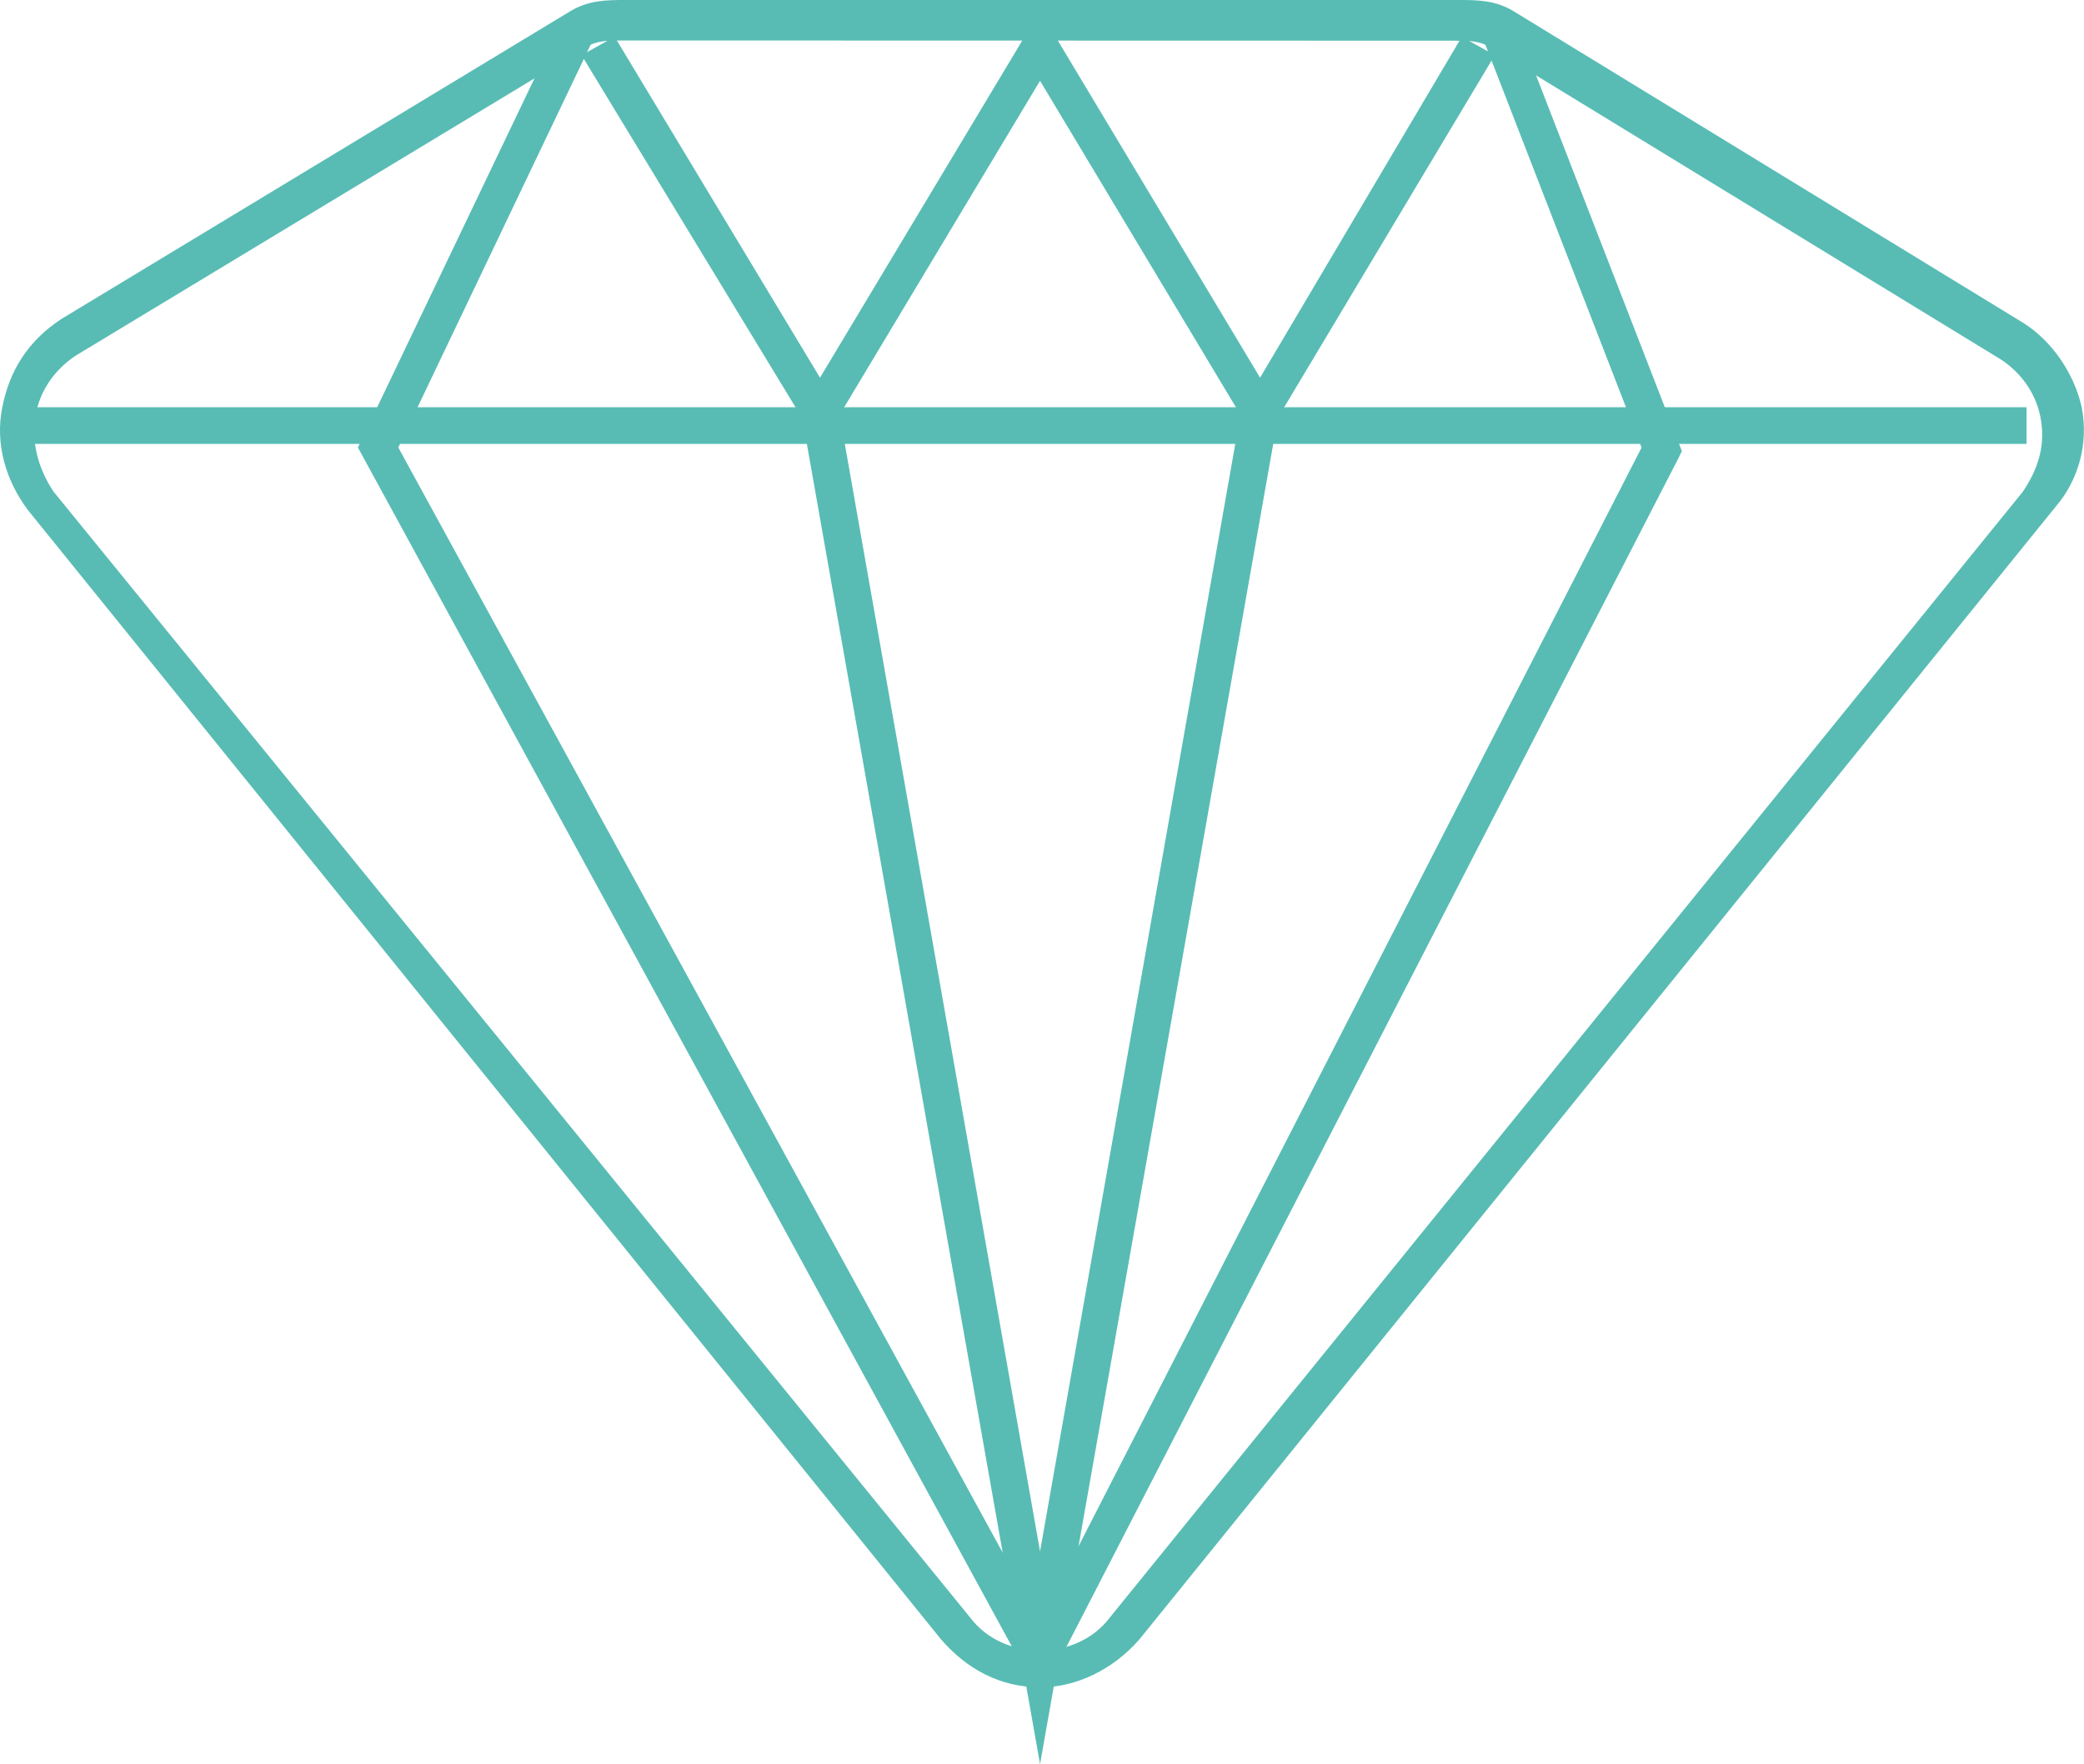 <svg xmlns="http://www.w3.org/2000/svg" width="42.62" height="36.078" viewBox="0 0 42.62 36.078"><path fill="#58BCB4" d="M12.718.828c-.3 0-.523 0-.75.148l-10.425 6.3c-.45.302-.75.75-.825 1.275-.074.525.075 1.05.375 1.5l18.75 23.03c.676.897 2.176.897 2.852 0L41.37 10.054c.302-.45.45-.9.376-1.426-.074-.526-.375-.98-.824-1.276L30.496.98c-.227-.148-.45-.148-.75-.148h-.226L12.718.828zm8.552 33.676c-.824 0-1.5-.375-2.023-.977L.57 10.43C.12 9.828-.105 9.078.047 8.328c.148-.75.523-1.352 1.2-1.8L11.67.225C12.047 0 12.422 0 12.797 0h17.027c.375 0 .75 0 1.125.226L41.373 6.6c.602.376 1.05 1.052 1.2 1.728.147.75-.075 1.5-.524 2.023L23.298 33.53c-.527.602-1.277.977-2.027.977z"/><path fill="#58BCB4" d="M.195 8.328h41.25v.75H.195z"/><path fill="#58BCB4" d="M25.77 9.152l-4.5-7.5-4.5 7.5-4.876-8.023.676-.377 4.2 6.972 4.5-7.5 4.5 7.5 4.125-6.97.675.374"/><path fill="#58BCB4" d="M21.27 36.078L16.395 8.476l.75-.148 4.125 23.398 4.125-23.398.75.148"/><path fill="#58BCB4" d="M21.27 34.727L7.32 9.152 11.445.527l.676.3-3.975 8.325 13.126 24 12.3-24L30.345.828l.676-.3 3.375 8.698-.075.153"/></svg>